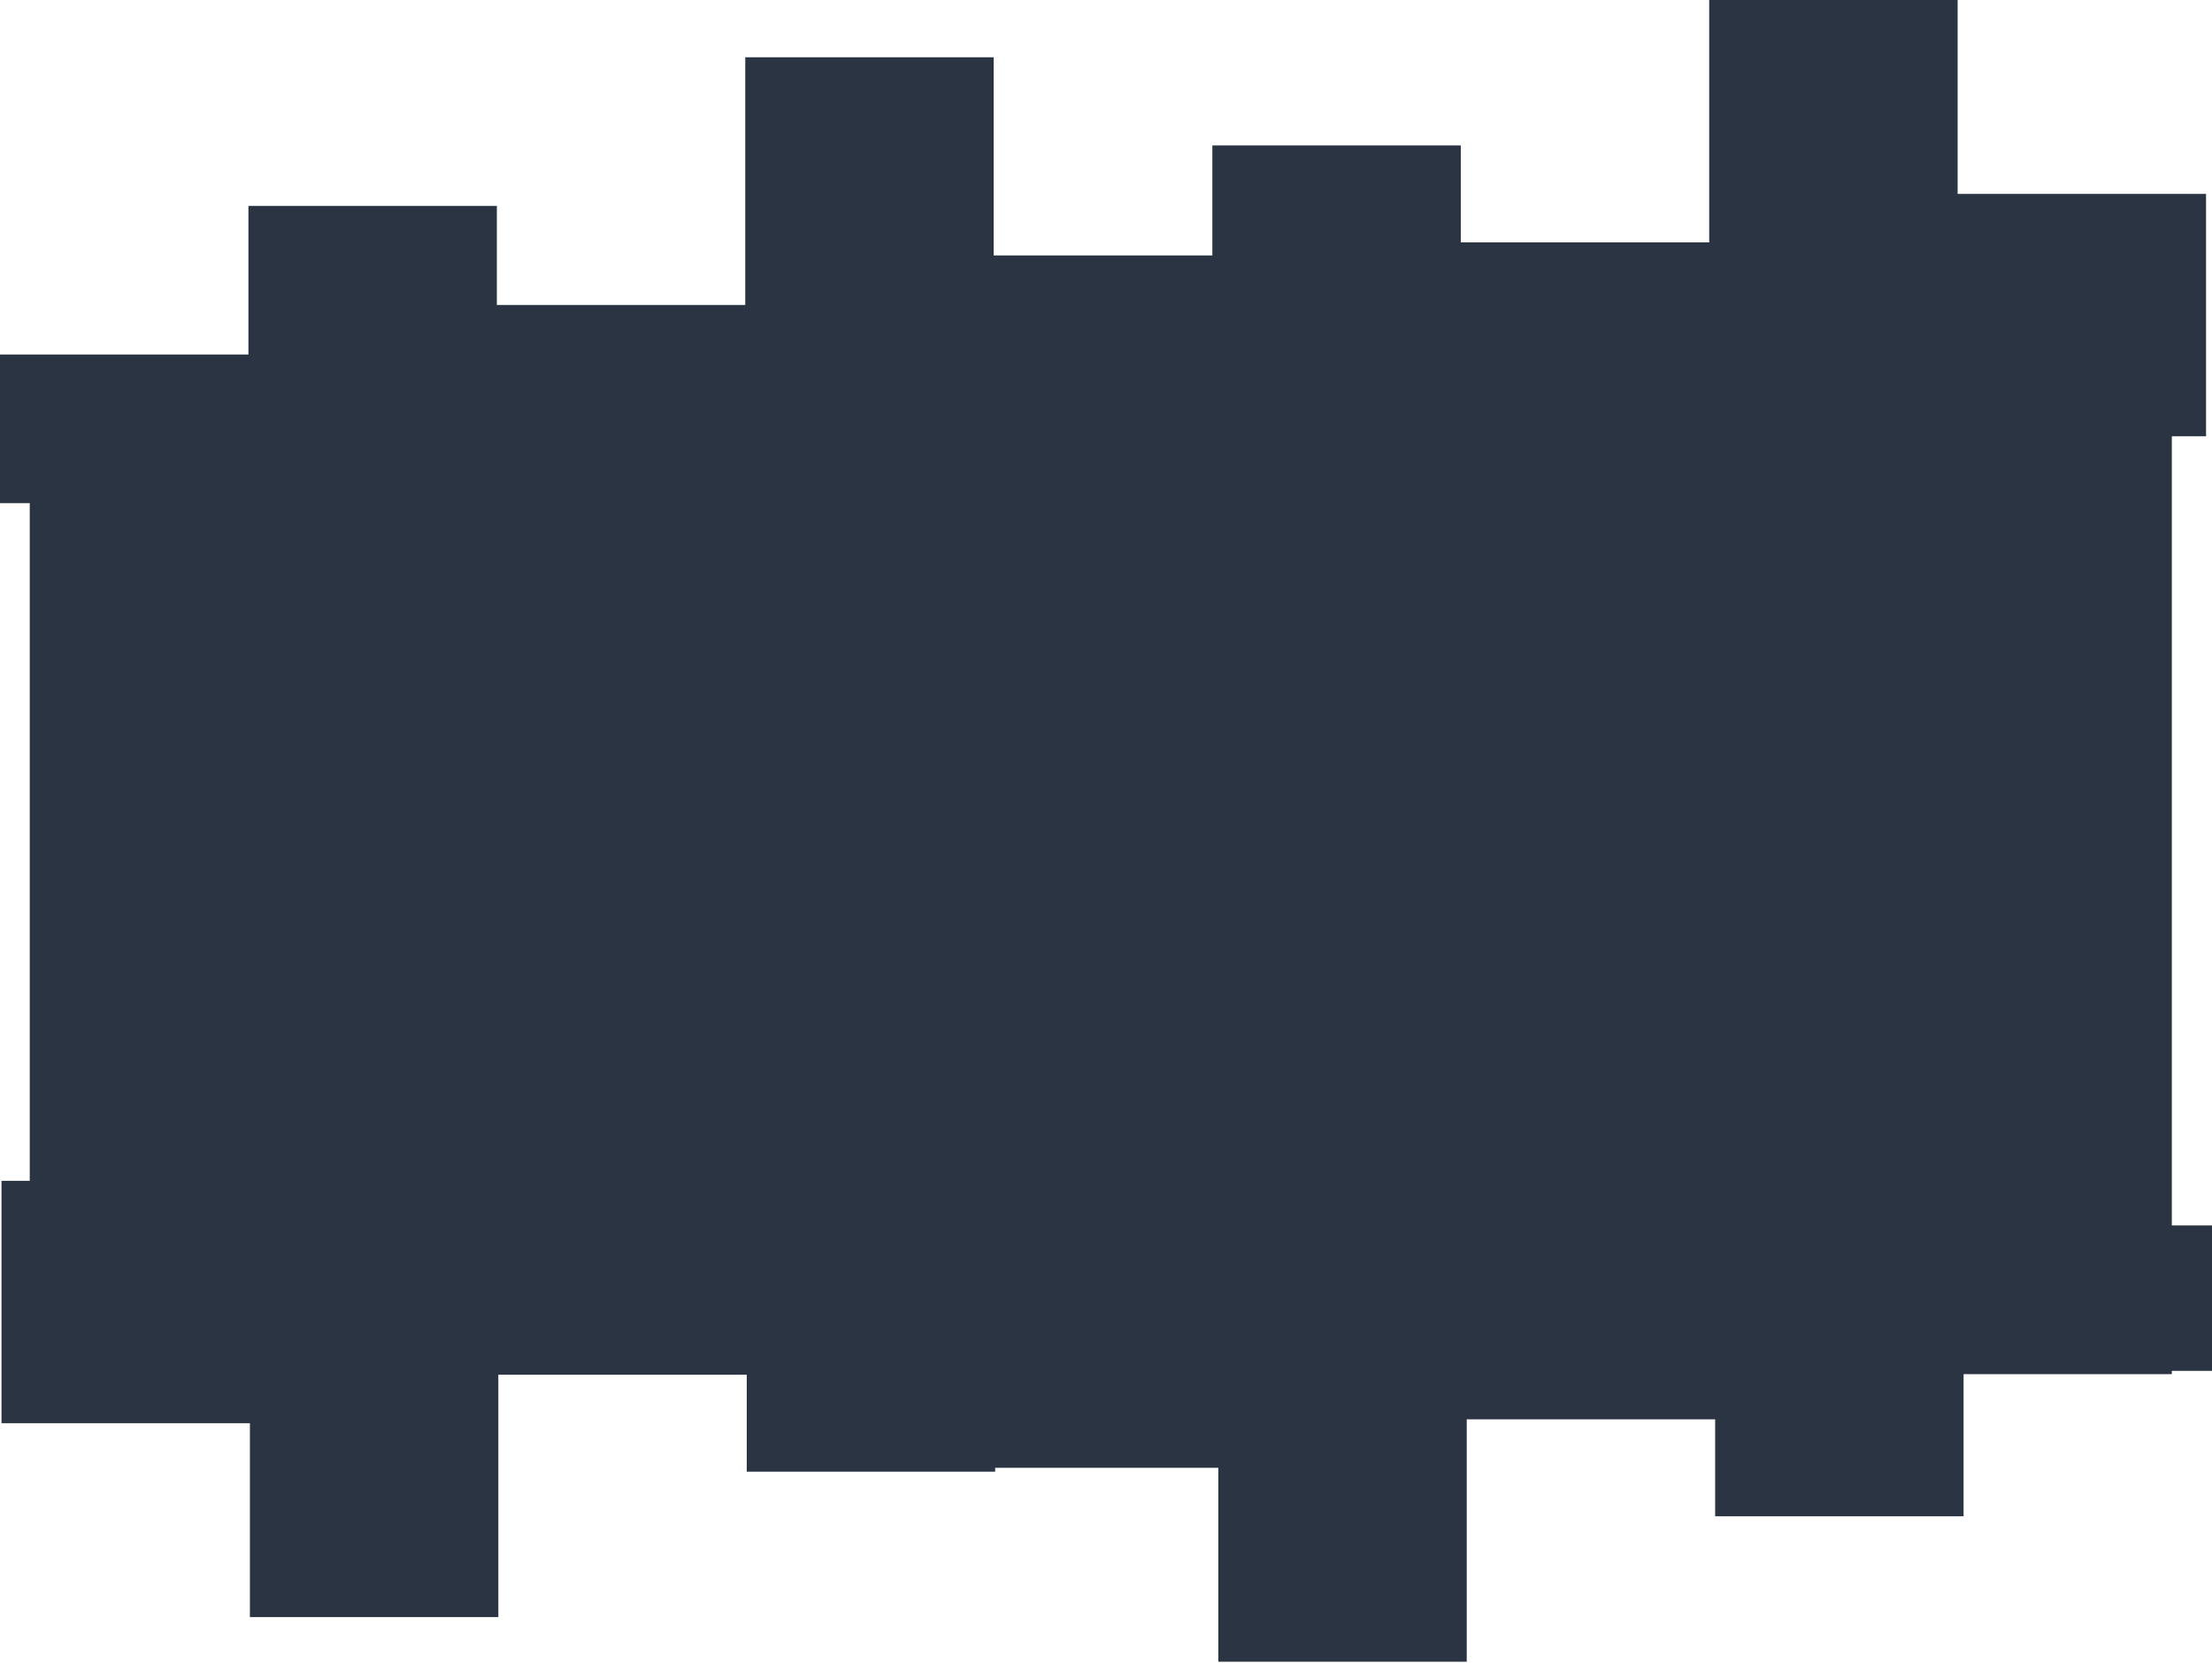 <svg width="1487" height="1118" viewBox="0 0 1487 1118" fill="none" xmlns="http://www.w3.org/2000/svg">
<path fill-rule="evenodd" clip-rule="evenodd" d="M1460 293.36V824H1487V921.787H1460V924H1320V1019.57H1153V954.382H986V1117.36H819V986.978H669V989.573H502V924.382H335V1087.36H168V956.978H1V794H20V338.304H0V238.373H167V138.442H334V205.062H501V38.511H648H668V171.752H815V97.787H982V162.978H1149V0H1316V130.382H1483V293.36H1460Z" fill="#2A3443"/>
</svg>
